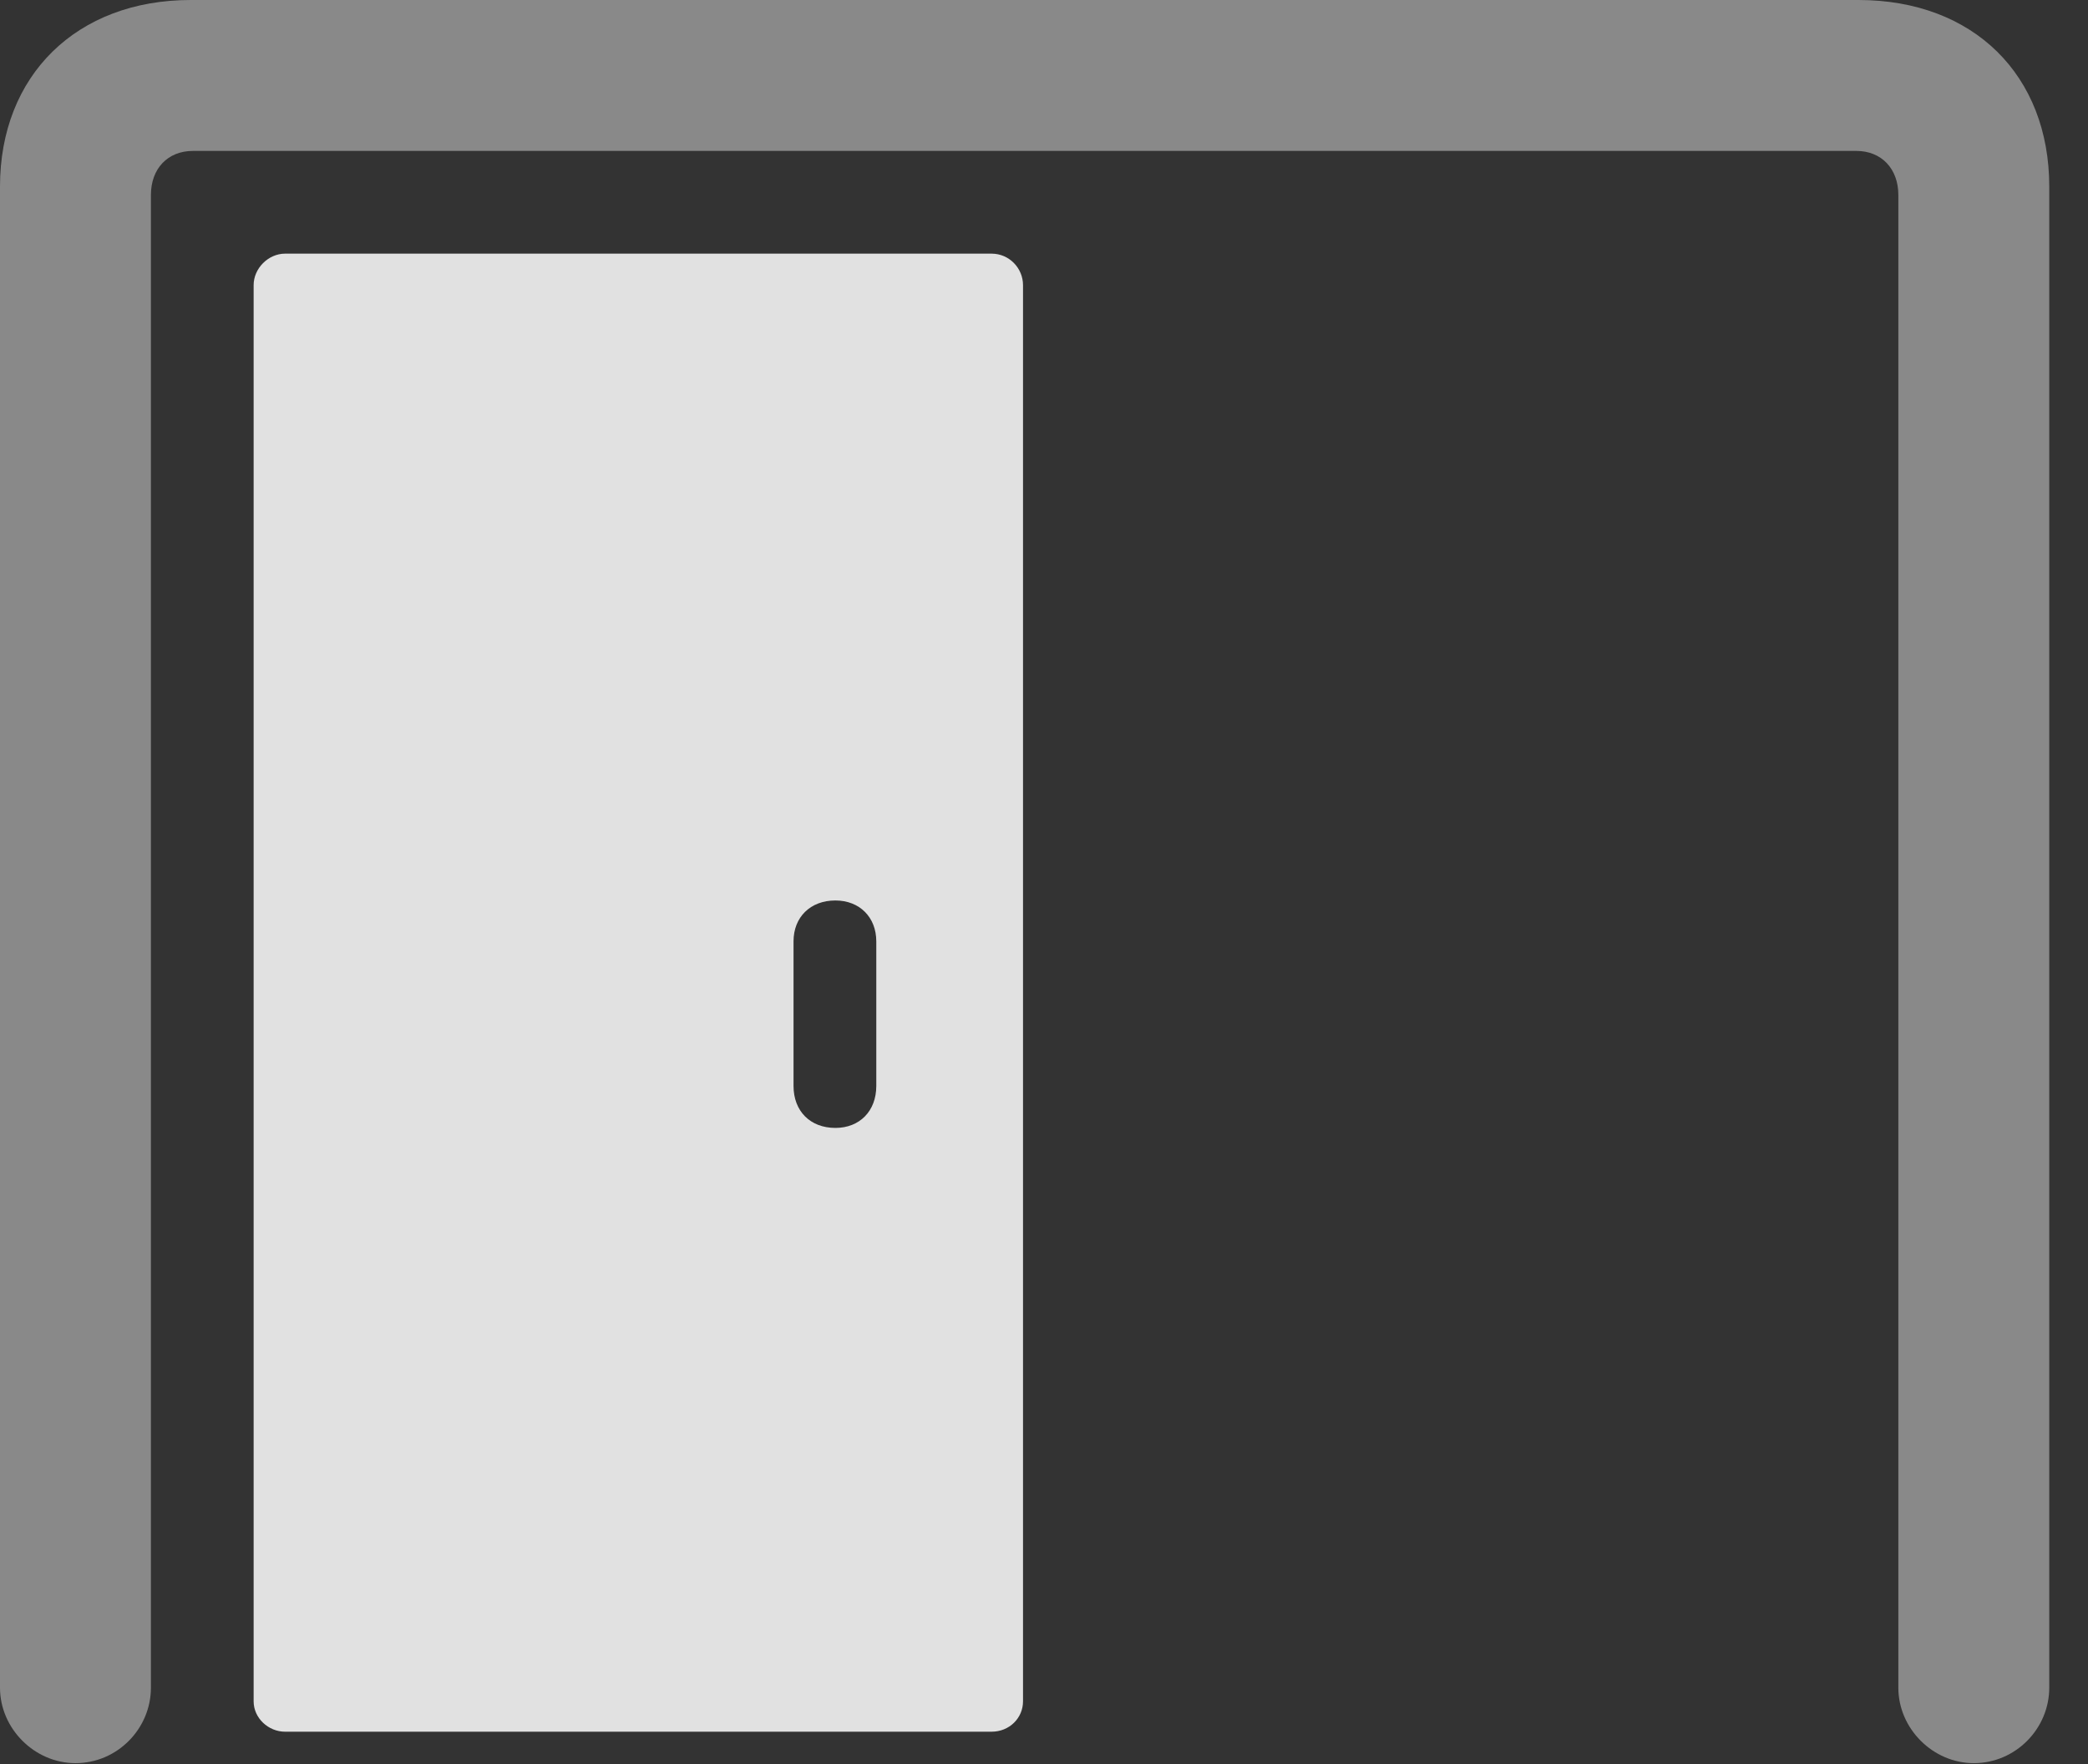 <?xml version="1.0" encoding="UTF-8"?>
<!--Generator: Apple Native CoreSVG 341-->
<!DOCTYPE svg
PUBLIC "-//W3C//DTD SVG 1.1//EN"
       "http://www.w3.org/Graphics/SVG/1.1/DTD/svg11.dtd">
<svg version="1.1" xmlns="http://www.w3.org/2000/svg" xmlns:xlink="http://www.w3.org/1999/xlink" viewBox="0 0 19.453 16.436">
 <rect x="0" y="0" width="19.453" height="16.436" fill="#333333" stroke="none"/>
 <g>
  <rect height="16.436" opacity="0" width="19.453" x="0" y="0"/>
  <path d="M18.389 16.426C18.779 16.426 19.092 16.104 19.092 15.723L19.092 1.738C19.092 0.703 18.389 0 17.314 0L1.777 0C0.713 0 0 0.703 0 1.738L0 15.723C0 16.104 0.322 16.426 0.703 16.426C1.094 16.426 1.406 16.104 1.406 15.723L1.406 1.816C1.406 1.572 1.562 1.406 1.797 1.406L17.295 1.406C17.529 1.406 17.686 1.572 17.686 1.816L17.686 15.723C17.686 16.104 18.008 16.426 18.389 16.426Z" fill="white" fill-opacity="0.425"/>
  <path d="M9.238 16.133C9.404 16.133 9.531 16.006 9.531 15.85L9.531 2.656C9.531 2.5 9.404 2.363 9.238 2.363L2.656 2.363C2.5 2.363 2.363 2.5 2.363 2.656L2.363 15.85C2.363 16.006 2.5 16.133 2.656 16.133ZM7.783 10.508C7.549 10.508 7.393 10.352 7.393 10.117L7.393 8.77C7.393 8.545 7.549 8.389 7.783 8.389C8.008 8.389 8.164 8.545 8.164 8.77L8.164 10.117C8.164 10.352 8.008 10.508 7.783 10.508Z" fill="white" fill-opacity="0.85"/>
 </g>
</svg>
